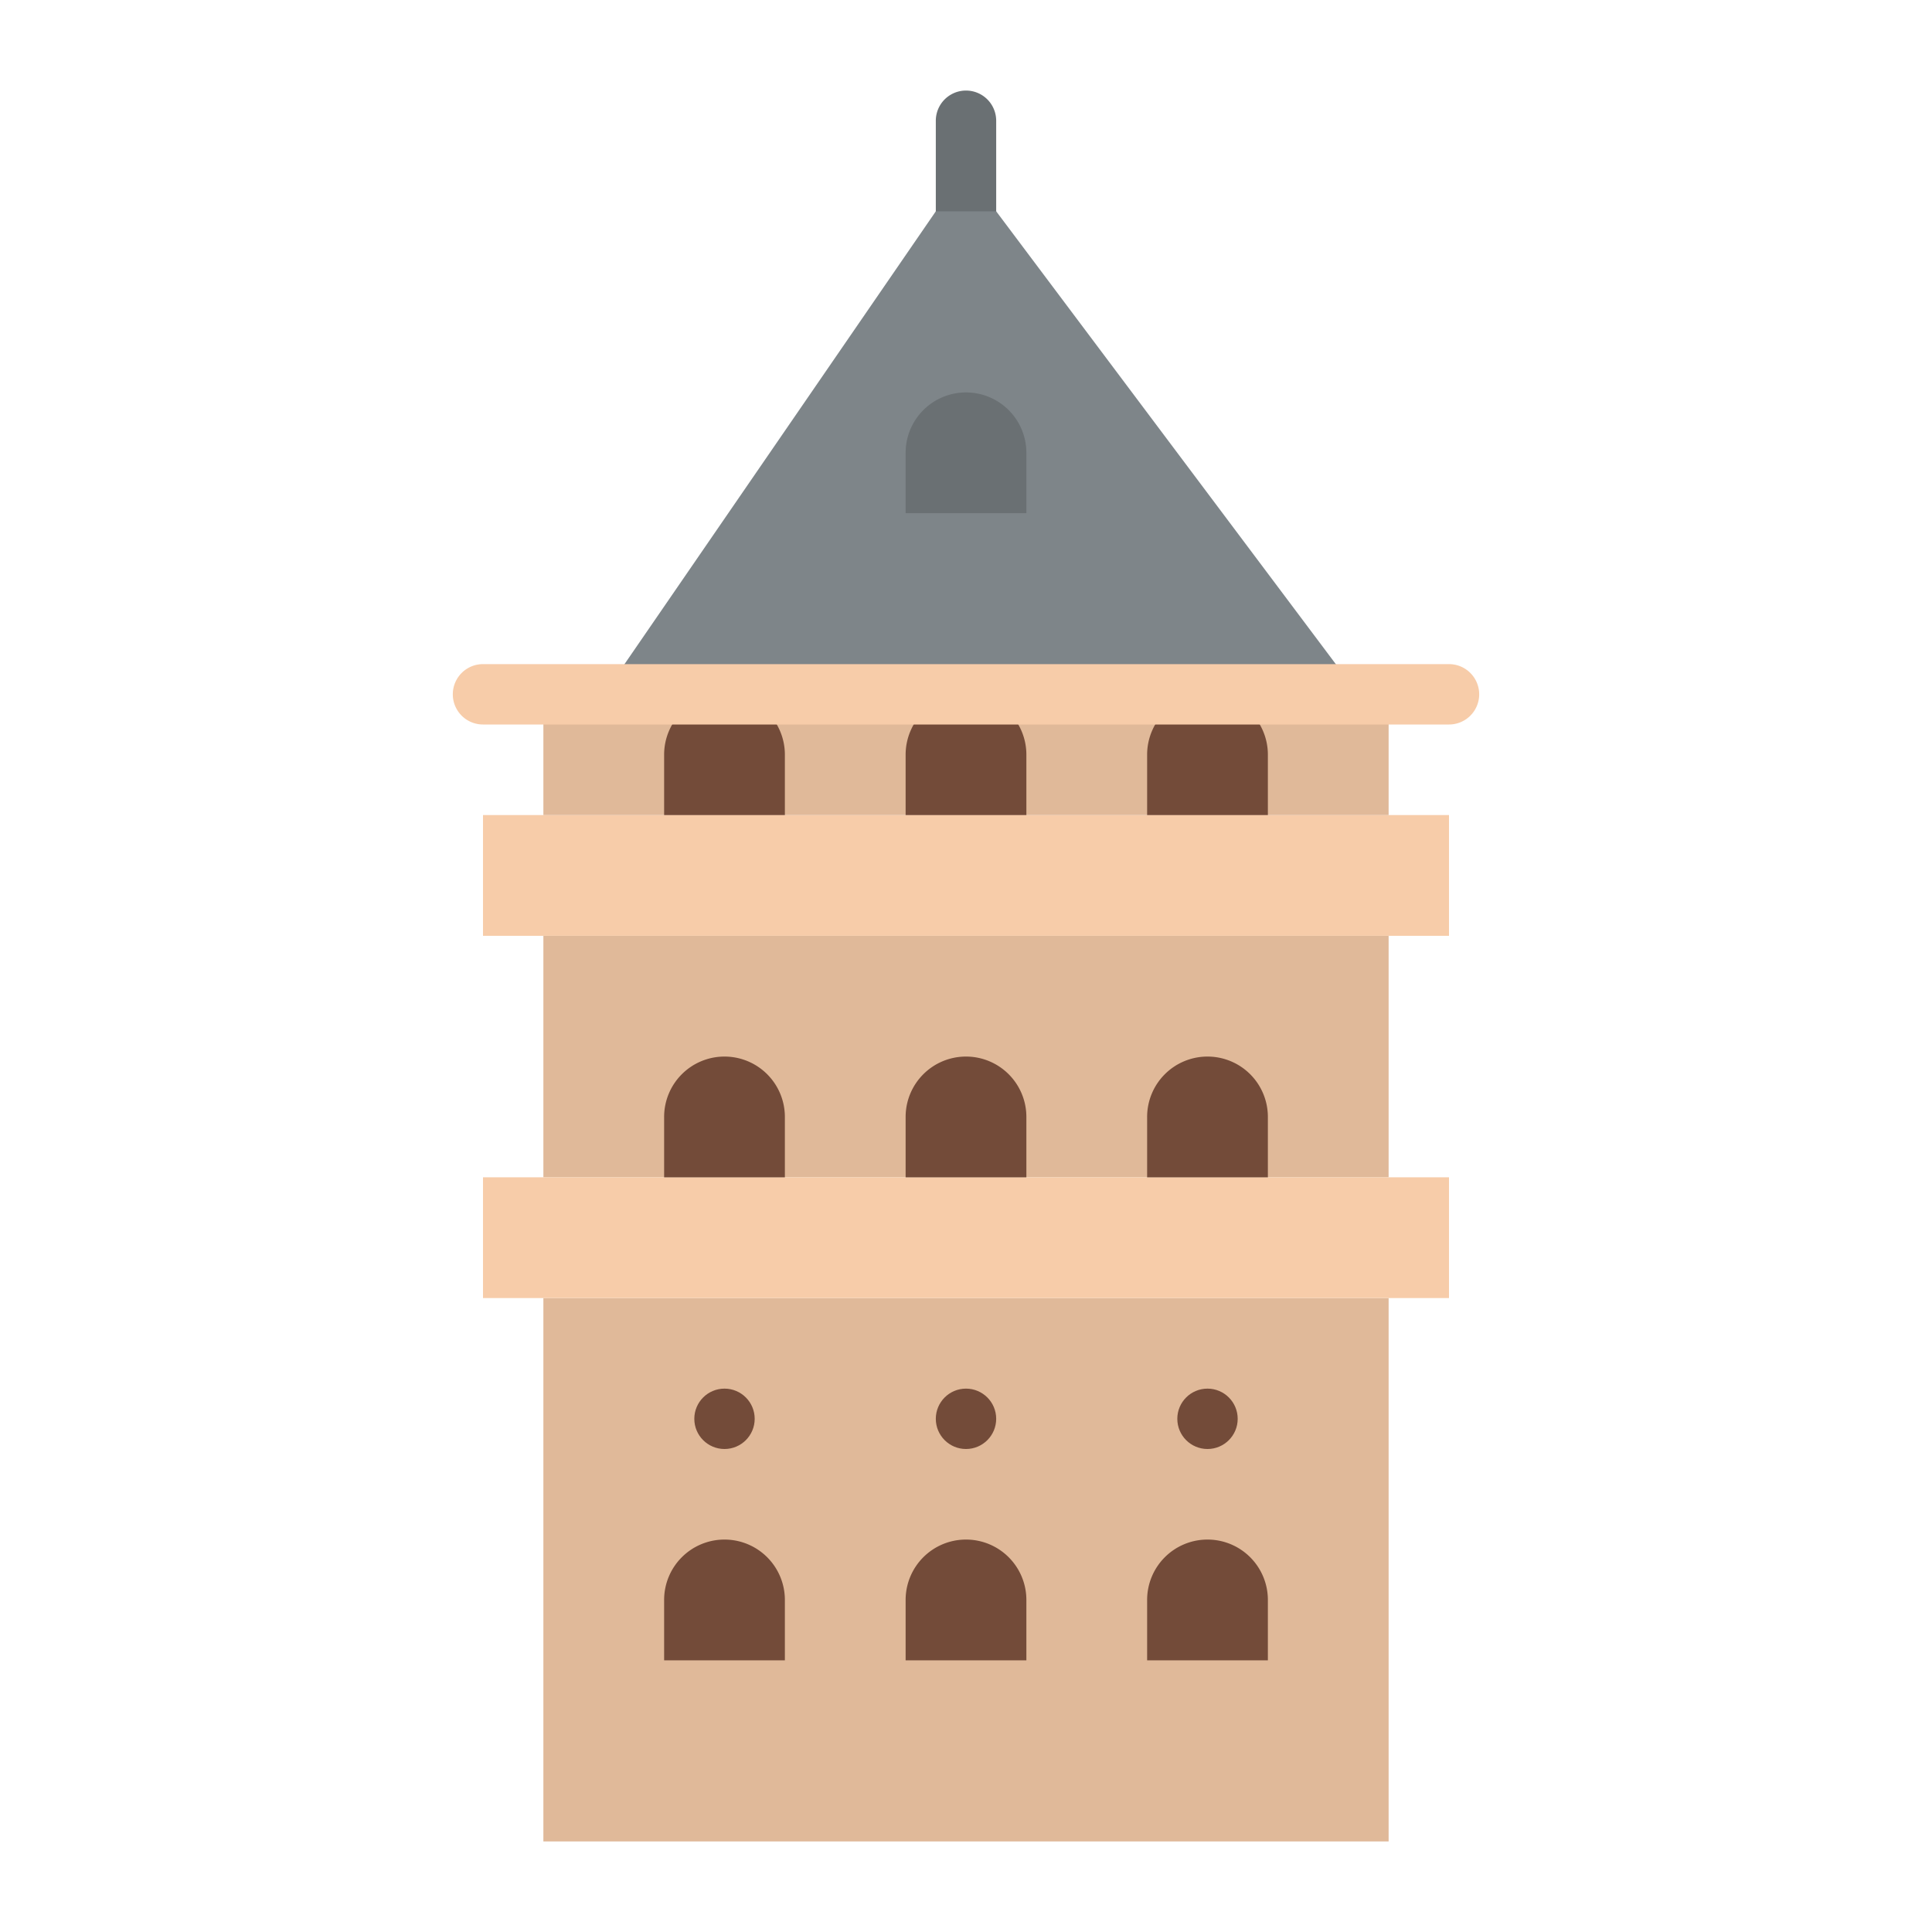 <svg id="Flat" height="512" viewBox="0 0 512 512" width="512" xmlns="http://www.w3.org/2000/svg"><path d="m144 248h224v64h-224z" fill="#e0b999"/><path d="m144 344h224v144h-224z" fill="#e0b999"/><path d="m128 216h256v32h-256z" fill="#f7cca9"/><path d="m128 312h256v32h-256z" fill="#f7cca9"/><path d="m144 184h224v32h-224z" fill="#e0b999"/><path d="m256 72a8 8 0 0 1 -8-8v-32a8 8 0 0 1 16 0v32a8 8 0 0 1 -8 8z" fill="#6a7073"/><path d="m360 184h-200l88-128h16z" fill="#7e8589"/><path d="m256 104a16 16 0 0 0 -16 16v16h32v-16a16 16 0 0 0 -16-16z" fill="#6a7073"/><g fill="#734b39"><path d="m256 184a16 16 0 0 0 -16 16v16h32v-16a16 16 0 0 0 -16-16z"/><path d="m320 184a16 16 0 0 0 -16 16v16h32v-16a16 16 0 0 0 -16-16z"/><path d="m192 184a16 16 0 0 0 -16 16v16h32v-16a16 16 0 0 0 -16-16z"/><path d="m192 408a16 16 0 0 0 -16 16v16h32v-16a16 16 0 0 0 -16-16z"/><path d="m256 408a16 16 0 0 0 -16 16v16h32v-16a16 16 0 0 0 -16-16z"/><path d="m320 408a16 16 0 0 0 -16 16v16h32v-16a16 16 0 0 0 -16-16z"/><path d="m256 280a16 16 0 0 0 -16 16v16h32v-16a16 16 0 0 0 -16-16z"/><path d="m320 280a16 16 0 0 0 -16 16v16h32v-16a16 16 0 0 0 -16-16z"/><path d="m192 280a16 16 0 0 0 -16 16v16h32v-16a16 16 0 0 0 -16-16z"/><circle cx="192" cy="376" r="8"/><circle cx="256" cy="376" r="8"/><circle cx="320" cy="376" r="8"/></g><path d="m384 192h-256a8 8 0 0 1 0-16h256a8 8 0 0 1 0 16z" fill="#f7cca9"/></svg>